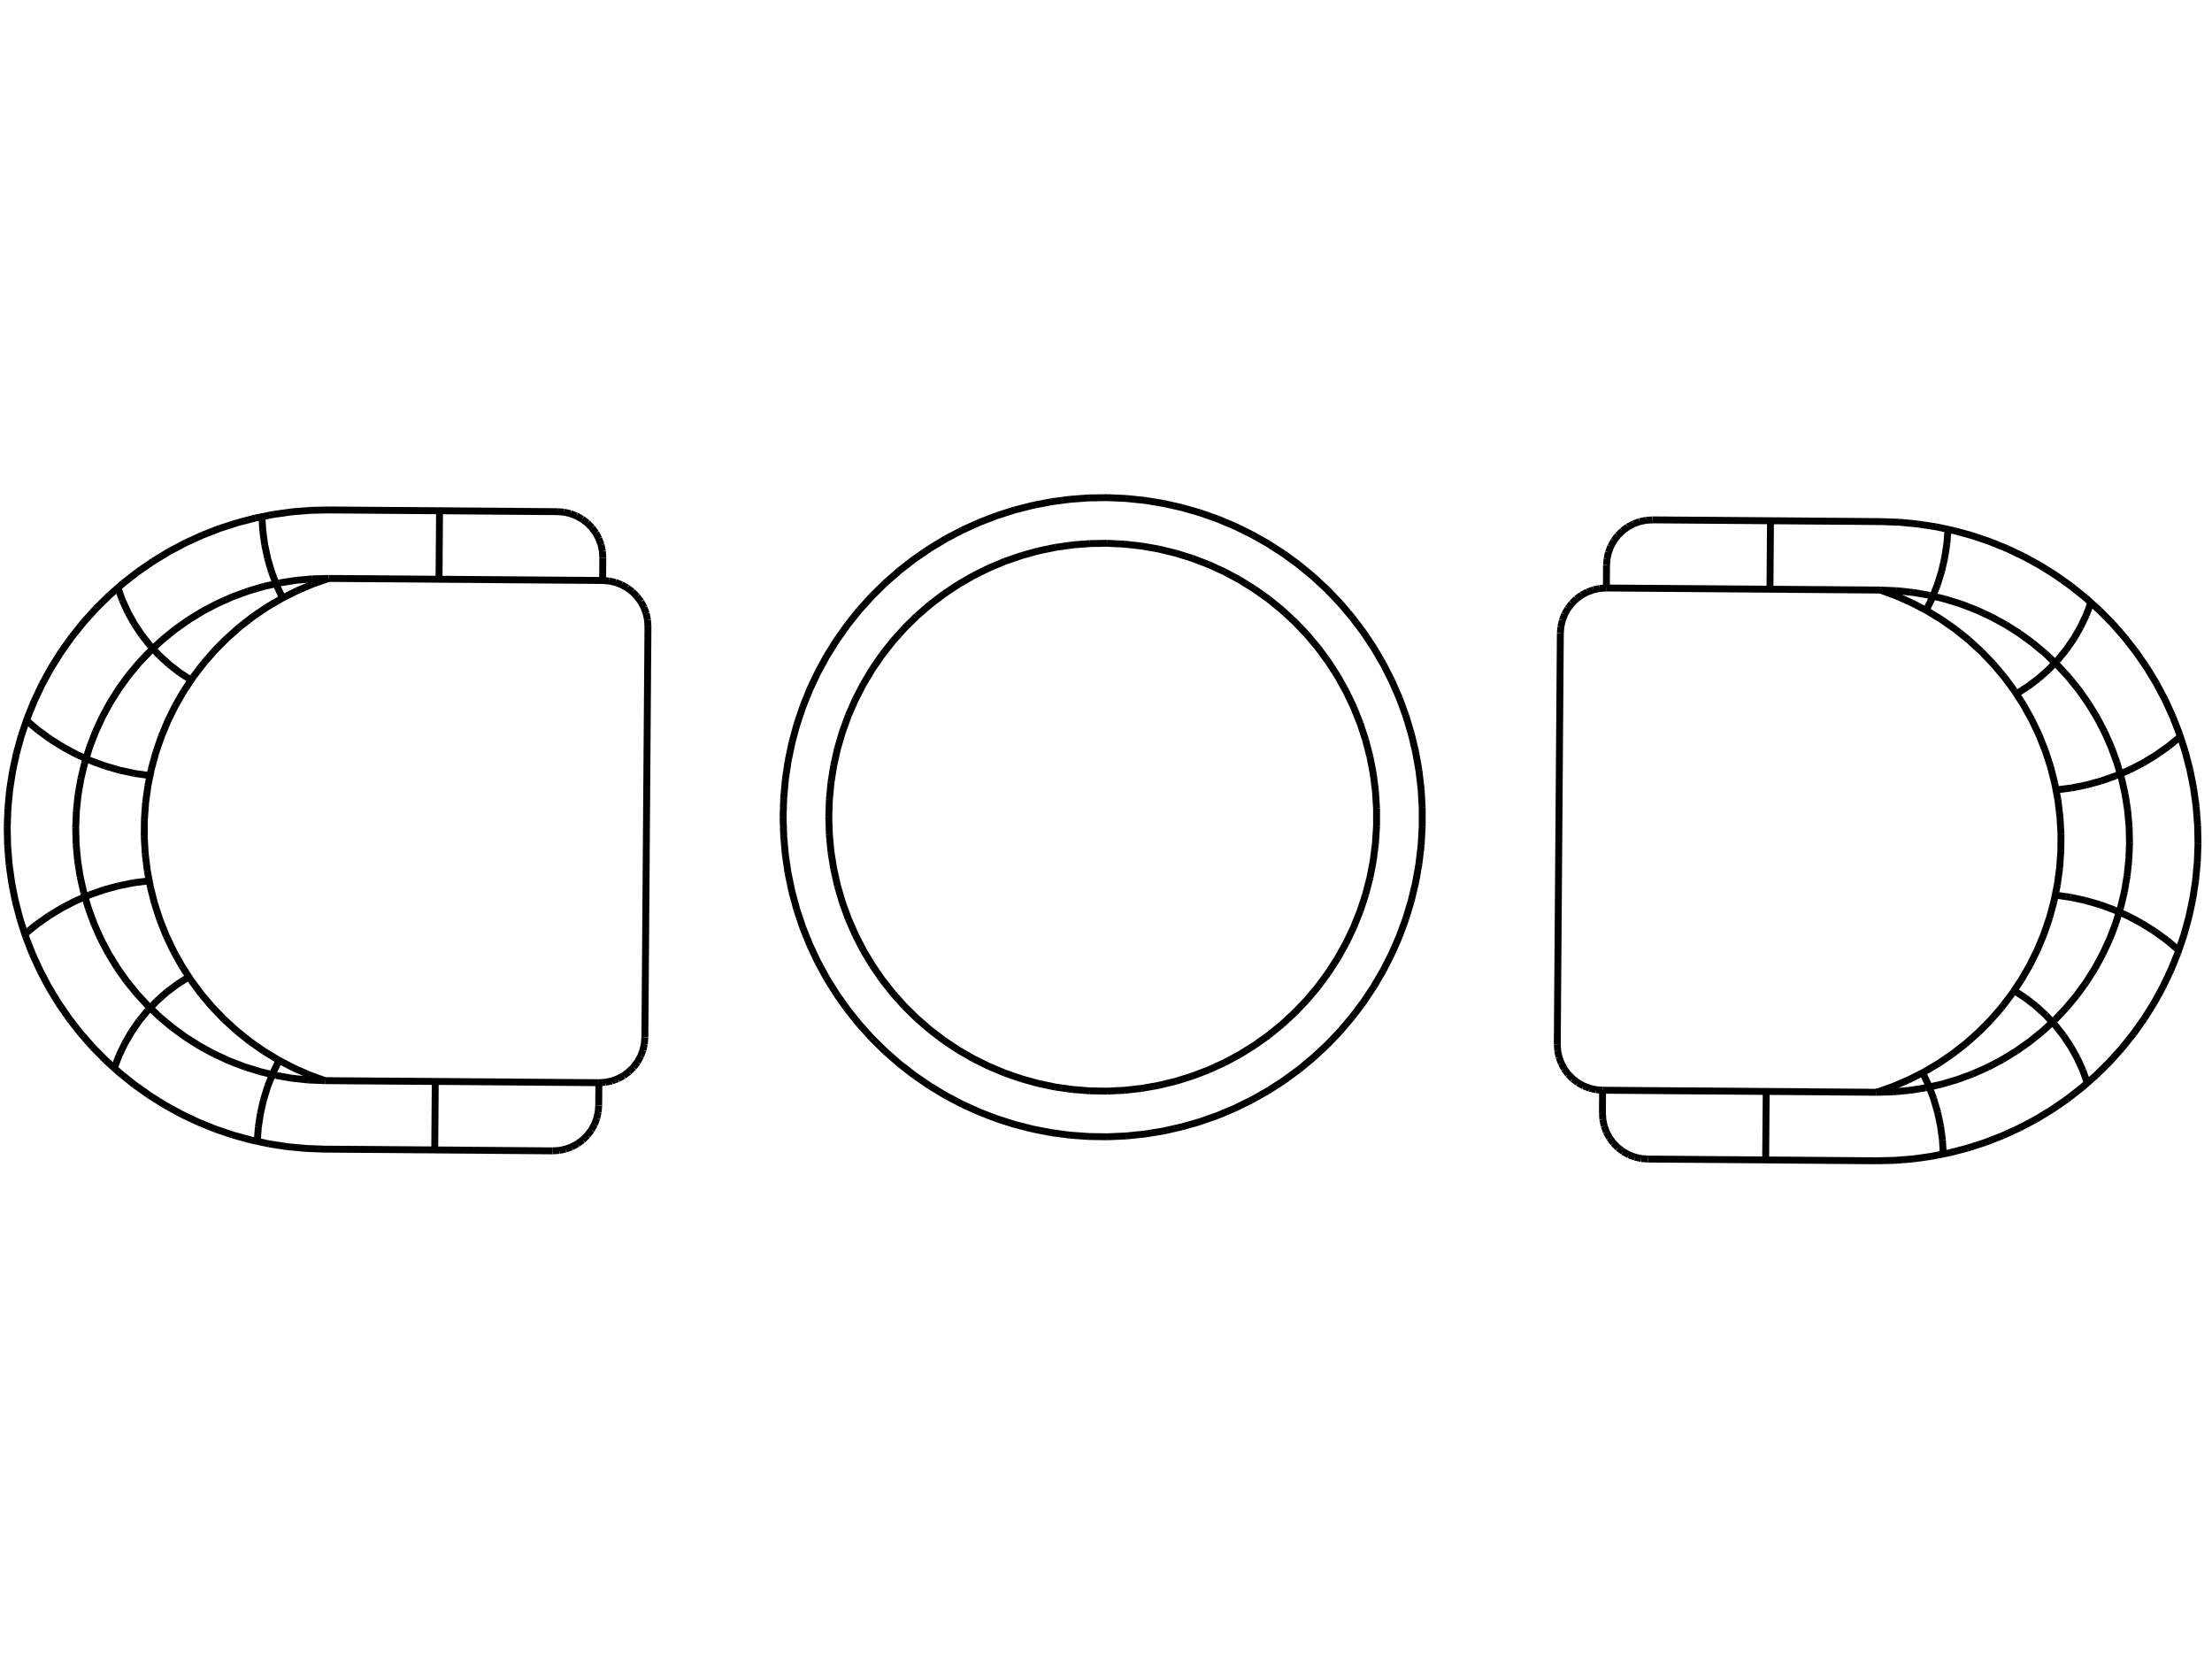 <?xml version="1.0" encoding="UTF-8"?>
<svg xmlns="http://www.w3.org/2000/svg" width="800.000" height="600.000" viewBox="0.0 0.0 800.000 600.000" version="1.1">
  <title>Produce by Acme CAD Converter</title>
  <desc>Produce by Acme CAD Converter</desc>
<path d="M299.75 295.56L299.95 289.27M299.95 289.27L300.54 283.01M300.54 283.01L301.54 276.81M301.54 276.81L302.92 270.67M302.92 270.67L304.69 264.64M304.69 264.64L306.84 258.73M306.84 258.73L309.37 252.97M309.37 252.97L312.25 247.39M312.25 247.39L315.48 241.99M315.48 241.99L319.04 236.81M319.04 236.81L322.93 231.87M322.93 231.87L327.12 227.19M327.12 227.19L331.6 222.77M331.6 222.77L336.35 218.66M336.35 218.66L341.35 214.85M341.35 214.85L346.59 211.37M346.59 211.37L352.03 208.22M352.03 208.22L357.67 205.43M357.67 205.43L363.46 203M363.46 203L369.41 200.95M369.41 200.95L375.47 199.27M375.47 199.27L381.62 197.98M381.62 197.98L387.84 197.09M387.84 197.09L394.11 196.59M394.11 196.59L400.4 196.49M400.4 196.49L406.68 196.79M406.68 196.79L412.92 197.49M412.92 197.49L419.12 198.58M419.12 198.58L425.23 200.06M425.23 200.06L431.23 201.93M431.23 201.93L437.1 204.17M437.1 204.17L442.82 206.78M442.82 206.78L448.36 209.75M448.36 209.75L453.7 213.07M453.7 213.07L458.83 216.71M458.83 216.71L463.71 220.68M463.71 220.68L468.32 224.94M468.32 224.94L472.66 229.49M472.66 229.49L476.7 234.31M476.7 234.31L480.43 239.37M480.43 239.37L483.83 244.66M483.83 244.66L486.89 250.16M486.89 250.16L489.59 255.83M489.59 255.83L491.93 261.67M491.93 261.67L493.89 267.64M493.89 267.64L495.47 273.73M495.47 273.73L496.66 279.9M496.66 279.9L497.45 286.14M497.45 286.14L497.85 292.41M497.85 292.41L497.85 298.7M497.85 298.7L497.45 304.97M497.45 304.97L496.66 311.21M496.66 311.21L495.47 317.38M495.47 317.38L493.89 323.47M493.89 323.47L491.93 329.44M491.93 329.44L489.59 335.28M489.59 335.28L486.89 340.96M486.89 340.96L483.83 346.45M483.83 346.45L480.43 351.74M480.43 351.74L476.7 356.8M476.7 356.8L472.66 361.62M472.66 361.62L468.32 366.17M468.32 366.17L463.71 370.43M463.71 370.43L458.83 374.4M458.83 374.4L453.7 378.04M453.7 378.04L448.36 381.36M448.36 381.36L442.82 384.33M442.82 384.33L437.1 386.94M437.1 386.94L431.23 389.18M431.23 389.18L425.23 391.05M425.23 391.05L419.12 392.53M419.12 392.53L412.92 393.62M412.92 393.62L406.68 394.32M406.68 394.32L400.4 394.62M400.4 394.62L394.11 394.52M394.11 394.52L387.84 394.02M387.84 394.02L381.62 393.13M381.62 393.13L375.47 391.84M375.47 391.84L369.41 390.16M369.41 390.16L363.46 388.11M363.46 388.11L357.67 385.68M357.67 385.68L352.03 382.89M352.03 382.89L346.59 379.74M346.59 379.74L341.35 376.26M341.35 376.26L336.35 372.45M336.35 372.45L331.6 368.34M331.6 368.34L327.12 363.93M327.12 363.93L322.93 359.24M322.93 359.24L319.04 354.3M319.04 354.3L315.48 349.12M315.48 349.12L312.25 343.73M312.25 343.73L309.37 338.14M309.37 338.14L306.84 332.38M306.84 332.38L304.69 326.47M304.69 326.47L302.92 320.44M302.92 320.44L301.54 314.31M301.54 314.31L300.54 308.1M300.54 308.1L299.95 301.84M299.95 301.84L299.75 295.56"
fill="none" stroke="black" stroke-width="2.5"/>
<path d="M118.88 209.2L113.07 211.24M113.07 211.24L107.41 213.65M107.41 213.65L101.91 216.42M101.91 216.42L96.6 219.54M96.6 219.54L91.51 222.99M91.51 222.99L86.65 226.77M86.65 226.77L82.04 230.85M82.04 230.85L77.7 235.22M77.7 235.22L73.66 239.86M73.66 239.86L69.92 244.75M69.92 244.75L66.51 249.88M66.51 249.88L63.43 255.21M63.43 255.21L60.7 260.73M60.7 260.73L58.34 266.41M58.34 266.41L56.34 272.23M56.34 272.23L54.73 278.17M54.73 278.17L53.5 284.2M53.5 284.2L52.66 290.3M52.66 290.3L52.22 296.44M52.22 296.44L52.17 302.6M52.17 302.6L52.52 308.74M52.52 308.74L53.27 314.85M53.27 314.85L54.41 320.9M54.41 320.9L55.93 326.87M55.93 326.87L57.84 332.72M57.84 332.72L60.12 338.44M60.12 338.44L62.77 344M62.77 344L65.76 349.37M65.76 349.37L69.1 354.54M69.1 354.54L72.76 359.49M72.76 359.49L76.74 364.19M76.74 364.19L81.01 368.63M81.01 368.63L85.55 372.78M85.55 372.78L90.36 376.63M90.36 376.63L95.4 380.16M95.4 380.16L100.66 383.36M100.66 383.36L106.11 386.21M106.11 386.21L111.74 388.7M111.74 388.7L117.52 390.83"
fill="none" stroke="black" stroke-width="2.5"/>
<path d="M199.89 416.22L117.33 415.6M117.33 415.6L117.33 415.6M117.33 415.6L110.61 415.35M110.61 415.35L103.92 414.72M103.92 414.72L97.27 413.69M97.27 413.69L90.7 412.28M90.7 412.28L84.22 410.5M84.22 410.5L77.85 408.33M77.85 408.33L71.62 405.8M71.62 405.8L65.55 402.92M65.55 402.92L59.65 399.68M59.65 399.68L53.96 396.11M53.96 396.11L48.48 392.21M48.48 392.21L43.24 388M43.24 388L38.25 383.49M38.25 383.49L33.53 378.7M33.53 378.7L29.1 373.65M29.1 373.65L24.96 368.34M24.96 368.34L21.15 362.81M21.15 362.81L17.66 357.06M17.66 357.06L14.52 351.11M14.52 351.11L11.72 345M11.72 345L9.28 338.73M9.28 338.73L7.22 332.33M7.22 332.33L5.53 325.83M5.53 325.83L4.22 319.23M4.22 319.23L3.29 312.57M3.29 312.57L2.76 305.87M2.76 305.87L2.61 299.15M2.61 299.15L2.86 292.43M2.86 292.43L3.49 285.73M3.49 285.73L4.52 279.09M4.52 279.09L5.93 272.51M5.93 272.51L7.72 266.03M7.72 266.03L9.88 259.67M9.88 259.67L12.41 253.44M12.41 253.44L15.29 247.36M15.29 247.36L18.53 241.47M18.53 241.47L22.1 235.77M22.1 235.77L26 230.3M26 230.3L30.21 225.05M30.21 225.05L34.72 220.06M34.72 220.06L39.51 215.34M39.51 215.34L44.56 210.91M44.56 210.91L49.87 206.78M49.87 206.78L55.41 202.97M55.41 202.97L61.15 199.48M61.15 199.48L67.1 196.33M67.1 196.33L73.21 193.54M73.21 193.54L79.48 191.1M79.48 191.1L85.88 189.04M85.88 189.04L92.38 187.34M92.38 187.34L98.98 186.03M98.98 186.03L105.64 185.11M105.64 185.11L112.34 184.57M112.34 184.57L119.06 184.43M119.06 184.43L201.62 185.05"
fill="none" stroke="black" stroke-width="2.5"/>
<path d="M118.88 209.2L112.94 209.35M112.94 209.35L107.02 209.88M107.02 209.88L101.15 210.81M101.15 210.81L95.35 212.11M95.35 212.11L89.65 213.8M89.65 213.8L84.07 215.85M84.07 215.85L78.64 218.26M78.64 218.26L73.38 221.02M73.38 221.02L68.31 224.12M68.31 224.12L63.45 227.55M63.45 227.55L58.83 231.28M58.83 231.28L54.46 235.31M54.46 235.31L50.37 239.62M50.37 239.62L46.56 244.19M46.56 244.19L43.06 248.99M43.06 248.99L39.89 254.02M39.89 254.02L37.05 259.24M37.05 259.24L34.55 264.63M34.55 264.63L32.42 270.18M32.42 270.18L30.65 275.85M30.65 275.85L29.26 281.63M29.26 281.63L28.24 287.48M28.24 287.48L27.62 293.39M27.62 293.39L27.38 299.33M27.38 299.33L27.53 305.27M27.53 305.27L28.07 311.19M28.07 311.19L28.99 317.06M28.99 317.06L30.3 322.86M30.3 322.86L31.98 328.56M31.98 328.56L34.03 334.14M34.03 334.14L36.44 339.57M36.44 339.57L39.21 344.83M39.21 344.83L42.31 349.9M42.31 349.9L45.73 354.76M45.73 354.76L49.47 359.38M49.47 359.38L53.5 363.75M53.5 363.75L57.8 367.85M57.8 367.85L62.37 371.65M62.37 371.65L67.17 375.15M67.17 375.15L72.2 378.32M72.2 378.32L77.42 381.16M77.42 381.16L82.81 383.66M82.81 383.66L88.36 385.79M88.36 385.79L94.03 387.56M94.03 387.56L99.81 388.95M99.81 388.95L105.67 389.97M105.67 389.97L111.58 390.59M111.58 390.59L117.52 390.83"
fill="none" stroke="black" stroke-width="2.5"/>
<path d="M42.62 212.56L44.27 217.1M44.27 217.1L46.28 221.51M46.28 221.51L48.64 225.73M48.64 225.73L51.33 229.75M51.33 229.75L54.33 233.54M54.33 233.54L57.63 237.08M57.63 237.08L61.21 240.34M61.21 240.34L65.03 243.31M65.03 243.31L69.08 245.95"
fill="none" stroke="black" stroke-width="2.5"/>
<path d="M68.27 353.33L64.19 355.92M64.19 355.92L60.32 358.82M60.32 358.82L56.69 362.03M56.69 362.03L53.34 365.52M53.34 365.52L50.28 369.27M50.28 369.27L47.53 373.25M47.53 373.25L45.11 377.44M45.11 377.44L43.03 381.8M43.03 381.8L41.31 386.33"
fill="none" stroke="black" stroke-width="2.5"/>
<path d="M53.92 318.56L48.44 319.26M48.44 319.26L43.02 320.33M43.02 320.33L37.69 321.78M37.69 321.78L32.48 323.6M32.48 323.6L27.4 325.78M27.4 325.78L22.49 328.31M22.49 328.31L17.77 331.17M17.77 331.17L13.25 334.35M13.25 334.35L8.97 337.84"
fill="none" stroke="black" stroke-width="2.5"/>
<path d="M9.55 260.55L13.78 264.1M13.78 264.1L18.25 267.36M18.25 267.36L22.93 270.29M22.93 270.29L27.8 272.89M27.8 272.89L32.84 275.14M32.84 275.14L38.03 277.04M38.03 277.04L43.34 278.57M43.34 278.57L48.74 279.73M48.74 279.73L54.21 280.51"
fill="none" stroke="black" stroke-width="2.5"/>
<path d="M216.59 391.57L218.94 391.42M218.94 391.42L221.25 390.94M221.25 390.94L223.46 390.13M223.46 390.13L225.54 389.02M225.54 389.02L227.43 387.62M227.43 387.62L229.11 385.97M229.11 385.97L230.54 384.09M230.54 384.09L231.68 382.03M231.68 382.03L232.52 379.83M232.52 379.83L233.04 377.54M233.04 377.54L233.23 375.19"
fill="none" stroke="black" stroke-width="2.5"/>
<path d="M100.91 383.5L98.7 388.1M98.7 388.1L96.83 392.85M96.83 392.85L95.32 397.72M95.32 397.72L94.19 402.7M94.19 402.7L93.42 407.74M93.42 407.74L93.04 412.83"
fill="none" stroke="black" stroke-width="2.5"/>
<path d="M218.01 201.68L217.86 199.33M217.86 199.33L217.38 197.03M217.38 197.03L216.57 194.81M216.57 194.81L215.46 192.74M215.46 192.74L214.06 190.84M214.06 190.84L212.41 189.16M212.41 189.16L210.53 187.74M210.53 187.74L208.47 186.59M208.47 186.59L206.27 185.75M206.27 185.75L203.97 185.23M203.97 185.23L201.62 185.05"
fill="none" stroke="black" stroke-width="2.5"/>
<path d="M118.88 209.2L217.95 209.94"
fill="none" stroke="black" stroke-width="2.5"/>
<path d="M94.73 186.83L95.04 191.93M95.04 191.93L95.73 196.98M95.73 196.98L96.79 201.97M96.79 201.97L98.22 206.87M98.22 206.87L100.02 211.65M100.02 211.65L102.17 216.28"
fill="none" stroke="black" stroke-width="2.5"/>
<path d="M158.97 184.73L158.78 209.5"
fill="none" stroke="black" stroke-width="2.5"/>
<path d="M217.95 209.94L218.01 201.68"
fill="none" stroke="black" stroke-width="2.5"/>
<path d="M234.34 226.58L234.19 224.22M234.19 224.22L233.71 221.92M233.71 221.92L232.9 219.71M232.9 219.71L231.79 217.63M231.79 217.63L230.39 215.73M230.39 215.73L228.73 214.05M228.73 214.05L226.86 212.63M226.86 212.63L224.8 211.48M224.8 211.48L222.6 210.64M222.6 210.64L220.3 210.13M220.3 210.13L217.95 209.94"
fill="none" stroke="black" stroke-width="2.5"/>
<path d="M234.34 226.58L233.23 375.19"
fill="none" stroke="black" stroke-width="2.5"/>
<path d="M199.89 416.22L202.24 416.07M202.24 416.07L204.55 415.59M204.55 415.59L206.76 414.78M206.76 414.78L208.84 413.67M208.84 413.67L210.73 412.27M210.73 412.27L212.41 410.61M212.41 410.61L213.84 408.74M213.84 408.74L214.98 406.68M214.98 406.68L215.82 404.48M215.82 404.48L216.34 402.18M216.34 402.18L216.53 399.83"
fill="none" stroke="black" stroke-width="2.5"/>
<path d="M117.52 390.83L216.59 391.57"
fill="none" stroke="black" stroke-width="2.5"/>
<path d="M157.42 391.13L157.23 415.9"
fill="none" stroke="black" stroke-width="2.5"/>
<path d="M216.59 391.57L216.53 399.83"
fill="none" stroke="black" stroke-width="2.5"/>
<path d="M283.23 295.56L283.43 288.77M283.43 288.77L284.03 282.01M284.03 282.01L285.02 275.3M285.02 275.3L286.41 268.65M286.41 268.65L288.18 262.1M288.18 262.1L290.34 255.67M290.34 255.67L292.86 249.37M292.86 249.37L295.76 243.23M295.76 243.23L299 237.27M299 237.27L302.6 231.51M302.6 231.51L306.52 225.98M306.52 225.98L310.76 220.68M310.76 220.68L315.31 215.64M315.31 215.64L320.14 210.88M320.14 210.88L325.25 206.41M325.25 206.41L330.61 202.24M330.61 202.24L336.2 198.4M336.2 198.4L342.01 194.89M342.01 194.89L348.02 191.73M348.02 191.73L354.2 188.93M354.2 188.93L360.53 186.49M360.53 186.49L367 184.43M367 184.43L373.58 182.76M373.58 182.76L380.24 181.47M380.24 181.47L386.97 180.58M386.97 180.58L393.73 180.08M393.73 180.08L400.52 179.98M400.52 179.98L407.3 180.28M407.3 180.28L414.05 180.97M414.05 180.97L420.75 182.07M420.75 182.07L427.37 183.55M427.37 183.55L433.9 185.42M433.9 185.42L440.3 187.66M440.3 187.66L446.56 190.28M446.56 190.28L452.66 193.27M452.66 193.27L458.57 196.6M458.57 196.6L464.27 200.28M464.27 200.28L469.75 204.28M469.75 204.28L474.98 208.6M474.98 208.6L479.96 213.22M479.96 213.22L484.65 218.13M484.65 218.13L489.04 223.3M489.04 223.3L493.13 228.72M493.13 228.72L496.89 234.37M496.89 234.37L500.31 240.23M500.31 240.23L503.38 246.28M503.38 246.28L506.1 252.5M506.1 252.5L508.44 258.87M508.44 258.87L510.4 265.37M510.4 265.37L511.98 271.97M511.98 271.97L513.17 278.65M513.17 278.65L513.97 285.39M513.97 285.39L514.36 292.16M514.36 292.16L514.36 298.95M514.36 298.95L513.97 305.72M513.97 305.72L513.17 312.46M513.17 312.46L511.98 319.15M511.98 319.15L510.4 325.75M510.4 325.75L508.44 332.24M508.44 332.24L506.1 338.61M506.1 338.61L503.38 344.83M503.38 344.83L500.31 350.88M500.31 350.88L496.89 356.74M496.89 356.74L493.13 362.39M493.13 362.39L489.04 367.81M489.04 367.81L484.65 372.98M484.65 372.98L479.96 377.89M479.96 377.89L474.98 382.51M474.98 382.51L469.75 386.83M469.75 386.83L464.27 390.83M464.27 390.83L458.57 394.51M458.57 394.51L452.66 397.84M452.66 397.84L446.56 400.83M446.56 400.83L440.3 403.45M440.3 403.45L433.9 405.7M433.9 405.7L427.37 407.56M427.37 407.56L420.75 409.05M420.75 409.05L414.05 410.14M414.05 410.14L407.3 410.83M407.3 410.83L400.52 411.13M400.52 411.13L393.73 411.03M393.73 411.03L386.97 410.54M386.97 410.54L380.24 409.64M380.24 409.64L373.58 408.35M373.58 408.35L367 406.68M367 406.68L360.53 404.62M360.53 404.62L354.2 402.18M354.2 402.18L348.02 399.38M348.02 399.38L342.01 396.22M342.01 396.22L336.2 392.71M336.2 392.71L330.61 388.87M330.61 388.87L325.25 384.71M325.25 384.71L320.14 380.23M320.14 380.23L315.31 375.47M315.31 375.47L310.76 370.43M310.76 370.43L306.52 365.13M306.52 365.13L302.6 359.6M302.6 359.6L299 353.84M299 353.84L295.76 347.88M295.76 347.88L292.86 341.74M292.86 341.74L290.34 335.44M290.34 335.44L288.18 329.01M288.18 329.01L286.41 322.46M286.41 322.46L285.02 315.81M285.02 315.81L284.03 309.1M284.03 309.1L283.43 302.34M283.43 302.34L283.23 295.56"
fill="none" stroke="black" stroke-width="2.5"/>
<path d="M678.67 395.04L684.48 393M684.48 393L690.14 390.59M690.14 390.59L695.64 387.82M695.64 387.82L700.95 384.7M700.95 384.7L706.04 381.24M706.04 381.24L710.9 377.47M710.9 377.47L715.51 373.39M715.51 373.39L719.85 369.02M719.85 369.02L723.89 364.38M723.89 364.38L727.63 359.48M727.63 359.48L731.04 354.36M731.04 354.36L734.12 349.03M734.12 349.03L736.85 343.51M736.85 343.51L739.21 337.83M739.21 337.83L741.21 332.01M741.21 332.01L742.82 326.07M742.82 326.07L744.05 320.03M744.05 320.03L744.89 313.94M744.89 313.94L745.33 307.8M745.33 307.8L745.38 301.64M745.38 301.64L745.02 295.5M745.02 295.5L744.28 289.39M744.28 289.39L743.14 283.34M743.14 283.34L741.62 277.37M741.62 277.37L739.71 271.52M739.71 271.52L737.43 265.8M737.43 265.8L734.78 260.24M734.78 260.24L731.79 254.87M731.79 254.87L728.45 249.69M728.45 249.69L724.79 244.75M724.79 244.75L720.81 240.05M720.81 240.05L716.54 235.61M716.54 235.61L712 231.46M712 231.46L707.19 227.61M707.19 227.61L702.15 224.08M702.15 224.08L696.89 220.88M696.89 220.88L691.44 218.03M691.44 218.03L685.81 215.53M685.81 215.53L680.03 213.41"
fill="none" stroke="black" stroke-width="2.5"/>
<path d="M595.92 419.19L678.49 419.81M678.49 419.81L678.49 419.81M678.49 419.81L685.21 419.66M685.21 419.66L691.91 419.13M691.91 419.13L698.57 418.2M698.57 418.2L705.17 416.89M705.17 416.89L711.67 415.2M711.67 415.2L718.07 413.14M718.07 413.14L724.34 410.7M724.34 410.7L730.45 407.9M730.45 407.9L736.4 404.76M736.4 404.76L742.14 401.27M742.14 401.27L747.68 397.46M747.68 397.46L752.99 393.32M752.99 393.32L758.04 388.89M758.04 388.89L762.83 384.17M762.83 384.17L767.34 379.18M767.34 379.18L771.55 373.94M771.55 373.94L775.45 368.46M775.45 368.46L779.02 362.77M779.02 362.77L782.26 356.87M782.26 356.87L785.14 350.8M785.14 350.8L787.67 344.57M787.67 344.57L789.83 338.2M789.83 338.2L791.62 331.72M791.62 331.72L793.03 325.15M793.03 325.15L794.06 318.5M794.06 318.5L794.69 311.81M794.69 311.81L794.94 305.09M794.94 305.09L794.79 298.37M794.79 298.37L794.26 291.67M794.26 291.67L793.33 285.01M793.33 285.01L792.02 278.41M792.02 278.41L790.33 271.9M790.33 271.9L788.26 265.51M788.26 265.51L785.83 259.24M785.83 259.24L783.03 253.12M783.03 253.12L779.89 247.18M779.89 247.18L776.4 241.43M776.4 241.43L772.58 235.9M772.58 235.9L768.45 230.59M768.45 230.59L764.02 225.53M764.02 225.53L759.3 220.74M759.3 220.74L754.31 216.24M754.31 216.24L749.07 212.03M749.07 212.03L743.59 208.13M743.59 208.13L737.9 204.56M737.9 204.56L732 201.32M732 201.32L725.93 198.43M725.93 198.43L719.7 195.9M719.7 195.9L713.33 193.74M713.33 193.74L706.85 191.95M706.85 191.95L700.28 190.54M700.28 190.54L693.63 189.52M693.63 189.52L686.94 188.88M686.94 188.88L680.22 188.64M680.22 188.64L597.66 188.02"
fill="none" stroke="black" stroke-width="2.5"/>
<path d="M678.67 395.04L684.61 394.89M684.61 394.89L690.53 394.35M690.53 394.35L696.4 393.43M696.4 393.43L702.2 392.12M702.2 392.12L707.9 390.44M707.9 390.44L713.48 388.39M713.48 388.39L718.91 385.98M718.91 385.98L724.17 383.21M724.17 383.21L729.24 380.11M729.24 380.11L734.1 376.69M734.1 376.69L738.72 372.95M738.72 372.95L743.09 368.92M743.09 368.92L747.18 364.62M747.18 364.62L750.99 360.05M750.99 360.05L754.49 355.25M754.49 355.25L757.66 350.22M757.66 350.22L760.5 345M760.5 345L763 339.61M763 339.61L765.13 334.06M765.13 334.06L766.9 328.39M766.9 328.39L768.29 322.61M768.29 322.61L769.3 316.75M769.3 316.75L769.93 310.84M769.93 310.84L770.17 304.9M770.17 304.9L770.02 298.96M770.02 298.96L769.48 293.04M769.48 293.04L768.56 287.17M768.56 287.17L767.25 281.38M767.25 281.38L765.57 275.68M765.57 275.68L763.52 270.1M763.52 270.1L761.11 264.67M761.11 264.67L758.34 259.4M758.34 259.4L755.24 254.33M755.24 254.33L751.82 249.48M751.82 249.48L748.08 244.86M748.08 244.86L744.05 240.49M744.05 240.49L739.75 236.39M739.75 236.39L735.18 232.59M735.18 232.59L730.38 229.09M730.38 229.09L725.35 225.91M725.35 225.91L720.13 223.07M720.13 223.07L714.74 220.58M714.74 220.58L709.19 218.44M709.19 218.44L703.52 216.68M703.52 216.68L697.74 215.28M697.74 215.28L691.88 214.27M691.88 214.27L685.97 213.64M685.97 213.64L680.03 213.41"
fill="none" stroke="black" stroke-width="2.5"/>
<path d="M729.28 250.9L733.36 248.32M733.36 248.32L737.23 245.41M737.23 245.41L740.85 242.21M740.85 242.21L744.21 238.72M744.21 238.72L747.27 234.97M747.27 234.97L750.02 230.99M750.02 230.99L752.44 226.8M752.44 226.8L754.52 222.43M754.52 222.43L756.24 217.91"
fill="none" stroke="black" stroke-width="2.5"/>
<path d="M754.93 391.68L753.28 387.13M753.28 387.13L751.27 382.73M751.27 382.73L748.91 378.51M748.91 378.51L746.22 374.49M746.22 374.49L743.22 370.7M743.22 370.7L739.92 367.16M739.92 367.16L736.34 363.9M736.34 363.9L732.52 360.93M732.52 360.93L728.47 358.29"
fill="none" stroke="black" stroke-width="2.5"/>
<path d="M788 343.69L783.77 340.13M783.77 340.13L779.3 336.88M779.3 336.88L774.62 333.95M774.62 333.95L769.75 331.35M769.75 331.35L764.71 329.1M764.71 329.1L759.52 327.2M759.52 327.2L754.21 325.67M754.21 325.67L748.81 324.51M748.81 324.51L743.34 323.73"
fill="none" stroke="black" stroke-width="2.5"/>
<path d="M743.63 285.68L749.11 284.98M749.11 284.98L754.53 283.91M754.53 283.91L759.86 282.45M759.86 282.45L765.07 280.63M765.07 280.63L770.15 278.46M770.15 278.46L775.06 275.93M775.06 275.93L779.78 273.07M779.78 273.07L784.3 269.88M784.3 269.88L788.58 266.39"
fill="none" stroke="black" stroke-width="2.5"/>
<path d="M563.21 377.66L563.36 380.01M563.36 380.01L563.84 382.32M563.84 382.32L564.65 384.53M564.65 384.53L565.76 386.61M565.76 386.61L567.16 388.51M567.16 388.51L568.82 390.18M568.82 390.18L570.69 391.61M570.69 391.61L572.75 392.75M572.75 392.75L574.95 393.59M574.95 393.59L577.25 394.11M577.25 394.11L579.6 394.3"
fill="none" stroke="black" stroke-width="2.5"/>
<path d="M702.82 417.41L702.51 412.31M702.51 412.31L701.82 407.26M701.82 407.26L700.76 402.26M700.76 402.26L699.33 397.37M699.33 397.37L697.53 392.59M697.53 392.59L695.38 387.96"
fill="none" stroke="black" stroke-width="2.5"/>
<path d="M597.66 188.02L595.31 188.17M595.31 188.17L593 188.65M593 188.65L590.79 189.46M590.79 189.46L588.71 190.57M588.71 190.57L586.82 191.97M586.82 191.97L585.14 193.62M585.14 193.62L583.71 195.5M583.71 195.5L582.57 197.56M582.57 197.56L581.73 199.76M581.73 199.76L581.21 202.06M581.21 202.06L581.02 204.41"
fill="none" stroke="black" stroke-width="2.5"/>
<path d="M680.03 213.41L580.96 212.66"
fill="none" stroke="black" stroke-width="2.5"/>
<path d="M696.64 220.74L698.85 216.14M698.85 216.14L700.72 211.39M700.72 211.39L702.23 206.52M702.23 206.52L703.36 201.54M703.36 201.54L704.13 196.49M704.13 196.49L704.51 191.41"
fill="none" stroke="black" stroke-width="2.5"/>
<path d="M640.32 188.34L640.13 213.11"
fill="none" stroke="black" stroke-width="2.5"/>
<path d="M580.96 212.66L581.02 204.41"
fill="none" stroke="black" stroke-width="2.5"/>
<path d="M580.96 212.66L578.61 212.81M578.61 212.81L576.3 213.3M576.3 213.3L574.09 214.1M574.09 214.1L572.01 215.22M572.01 215.22L570.12 216.61M570.12 216.61L568.44 218.27M568.44 218.27L567.01 220.14M567.01 220.14L565.87 222.2M565.87 222.2L565.03 224.4M565.03 224.4L564.51 226.7M564.51 226.7L564.32 229.05"
fill="none" stroke="black" stroke-width="2.5"/>
<path d="M564.32 229.05L563.21 377.66"
fill="none" stroke="black" stroke-width="2.5"/>
<path d="M579.54 402.55L579.69 404.91M579.69 404.91L580.17 407.21M580.17 407.21L580.98 409.42M580.98 409.42L582.09 411.5M582.09 411.5L583.49 413.4M583.49 413.4L585.14 415.08M585.14 415.08L587.02 416.5M587.02 416.5L589.08 417.65M589.08 417.65L591.28 418.49M591.28 418.49L593.58 419M593.58 419L595.92 419.19"
fill="none" stroke="black" stroke-width="2.5"/>
<path d="M678.67 395.04L579.6 394.3"
fill="none" stroke="black" stroke-width="2.5"/>
<path d="M638.77 394.74L638.58 419.51"
fill="none" stroke="black" stroke-width="2.5"/>
<path d="M579.6 394.3L579.54 402.55"
fill="none" stroke="black" stroke-width="2.5"/>
</svg>
